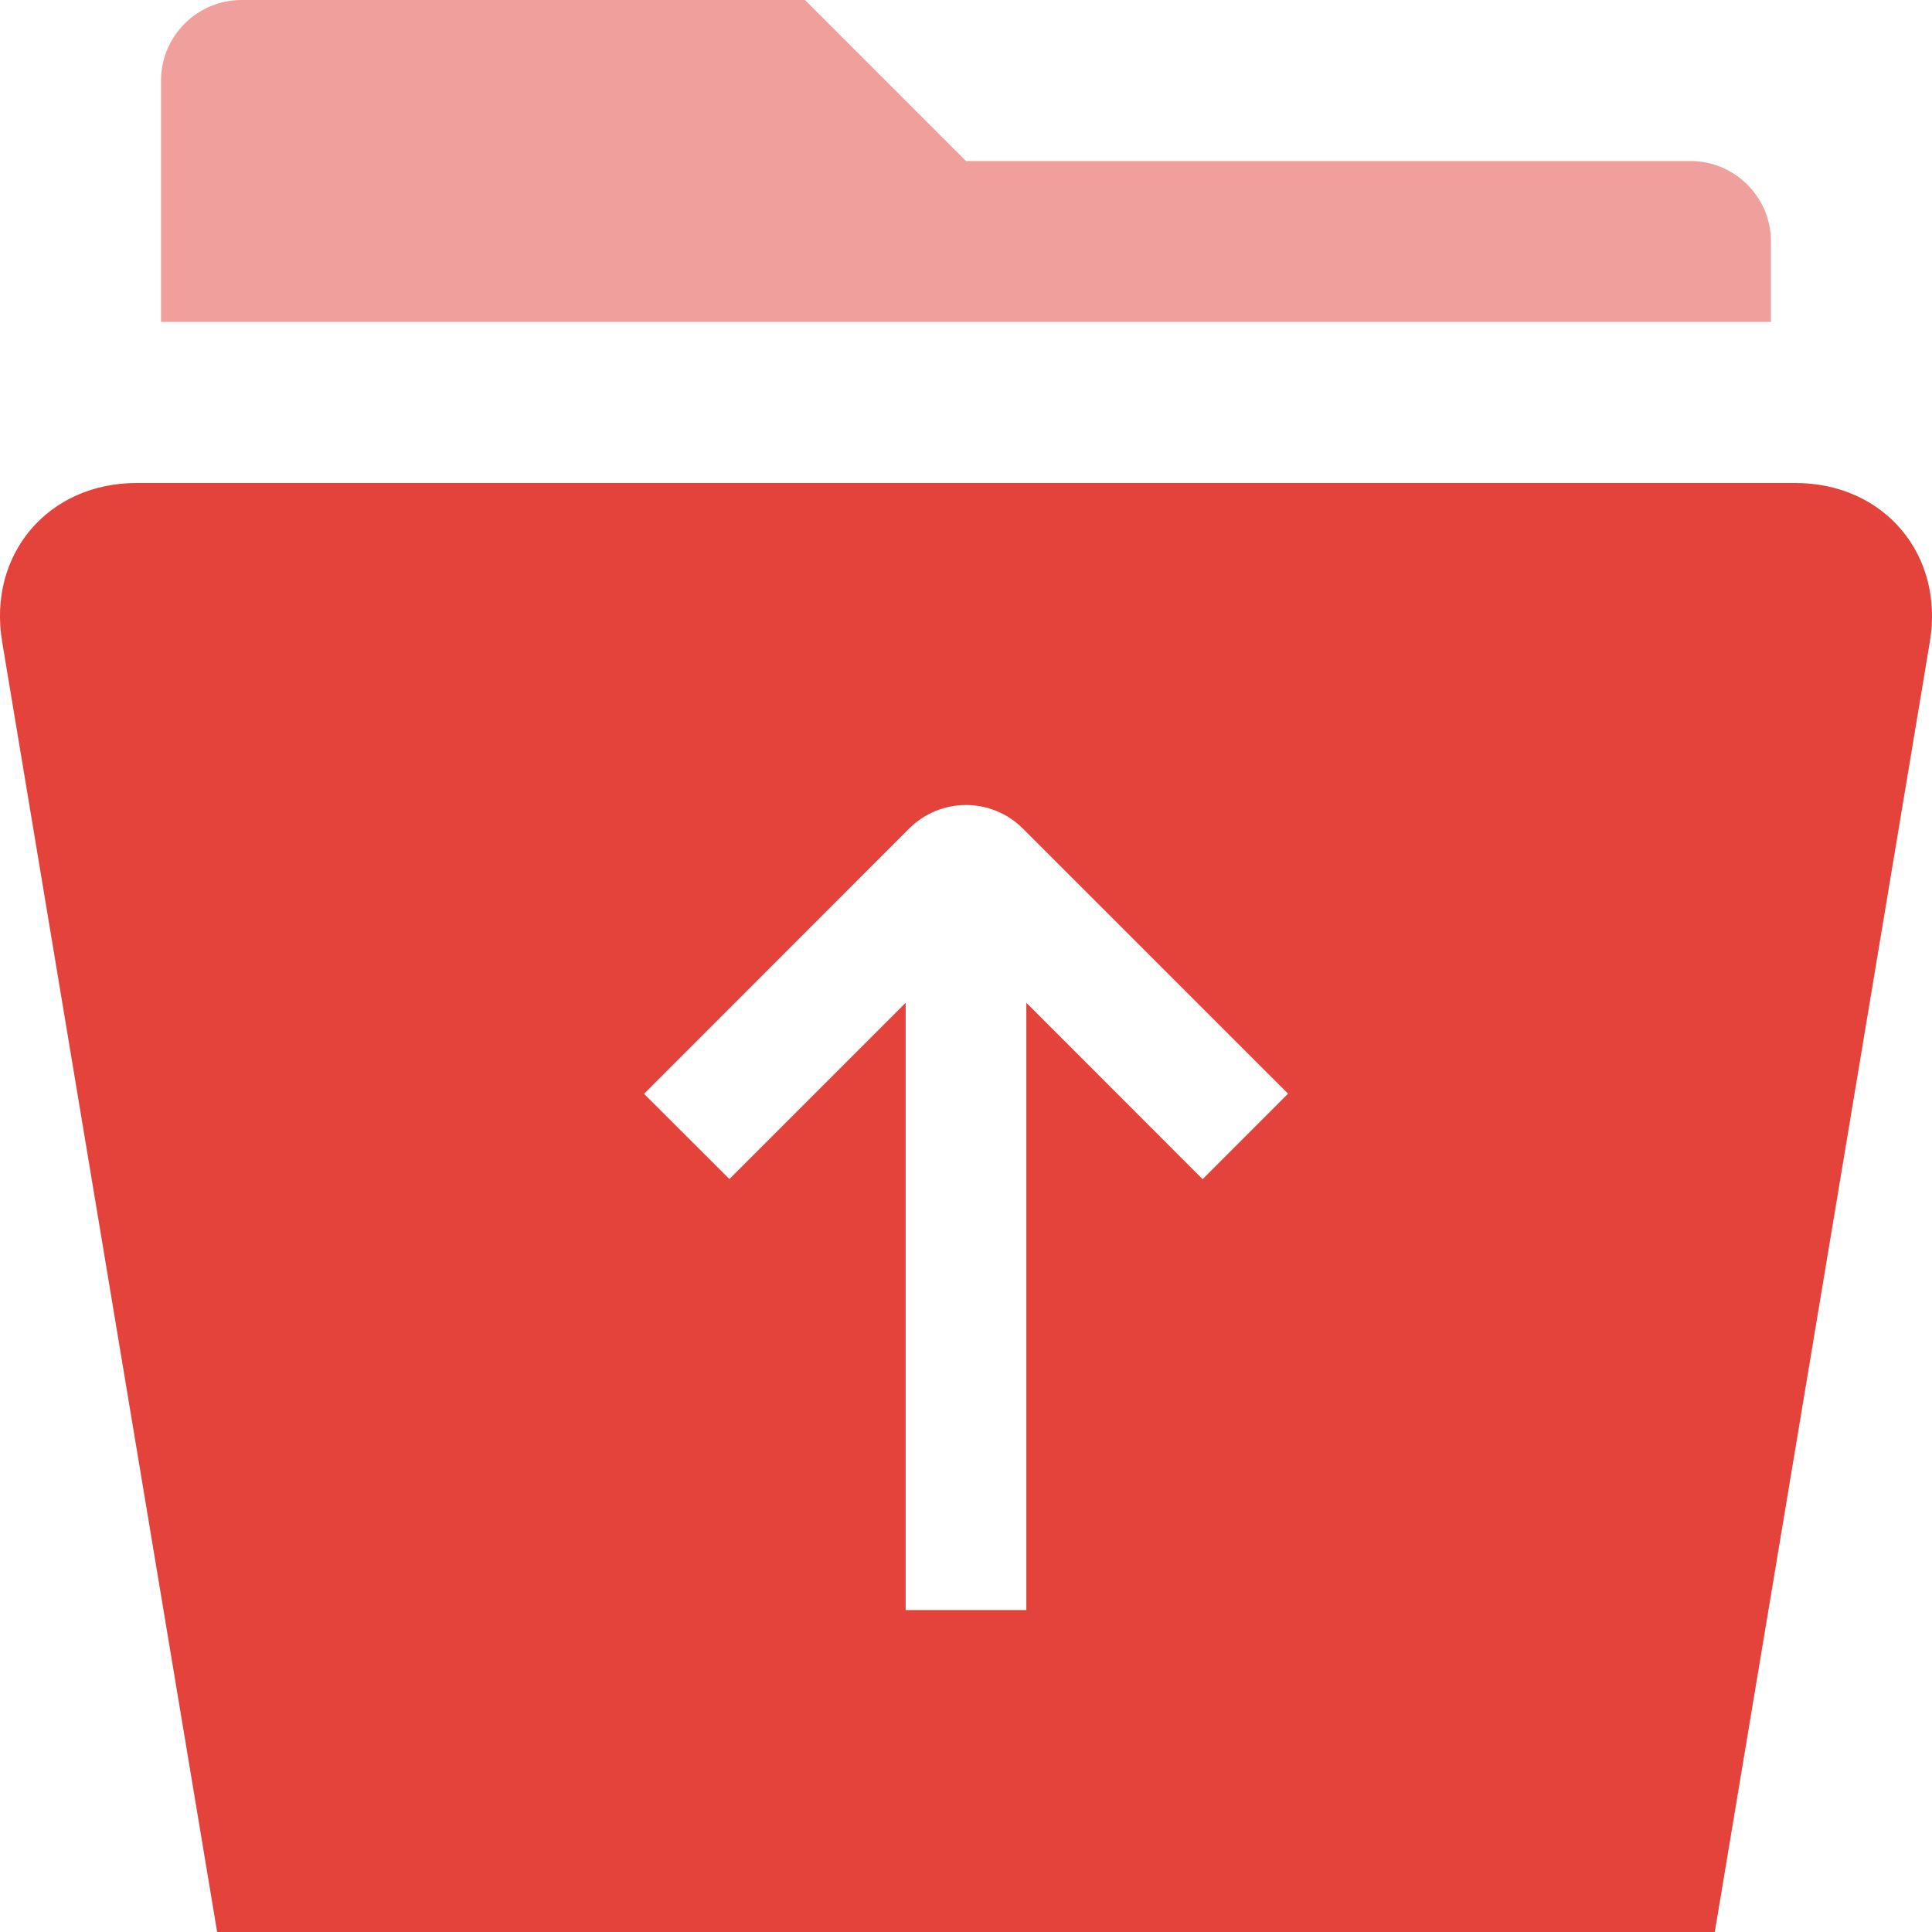 <svg width="26" height="26" viewBox="0 0 26 26" fill="none" xmlns="http://www.w3.org/2000/svg">
<path opacity="0.5" d="M22.75 2.167H13L10.833 0H3.25C2.654 0 2.167 0.487 2.167 1.083V4.333H23.833V3.25C23.833 2.653 23.346 2.167 22.75 2.167Z" fill="#E3433A"/>
<path fill-rule="evenodd" clip-rule="evenodd" d="M1.838 6.5H24.16C25.353 6.5 26.168 7.461 25.971 8.637L23.077 26H2.922L0.029 8.637C-0.168 7.461 0.647 6.5 1.838 6.5ZM13.812 13.495L16.184 15.869L17.334 14.718L13.766 11.151C13.343 10.728 12.657 10.728 12.234 11.151L8.667 14.72L9.816 15.867L12.188 13.495V21.667H13.812V13.495Z" fill="#E3433A"/>
</svg>
